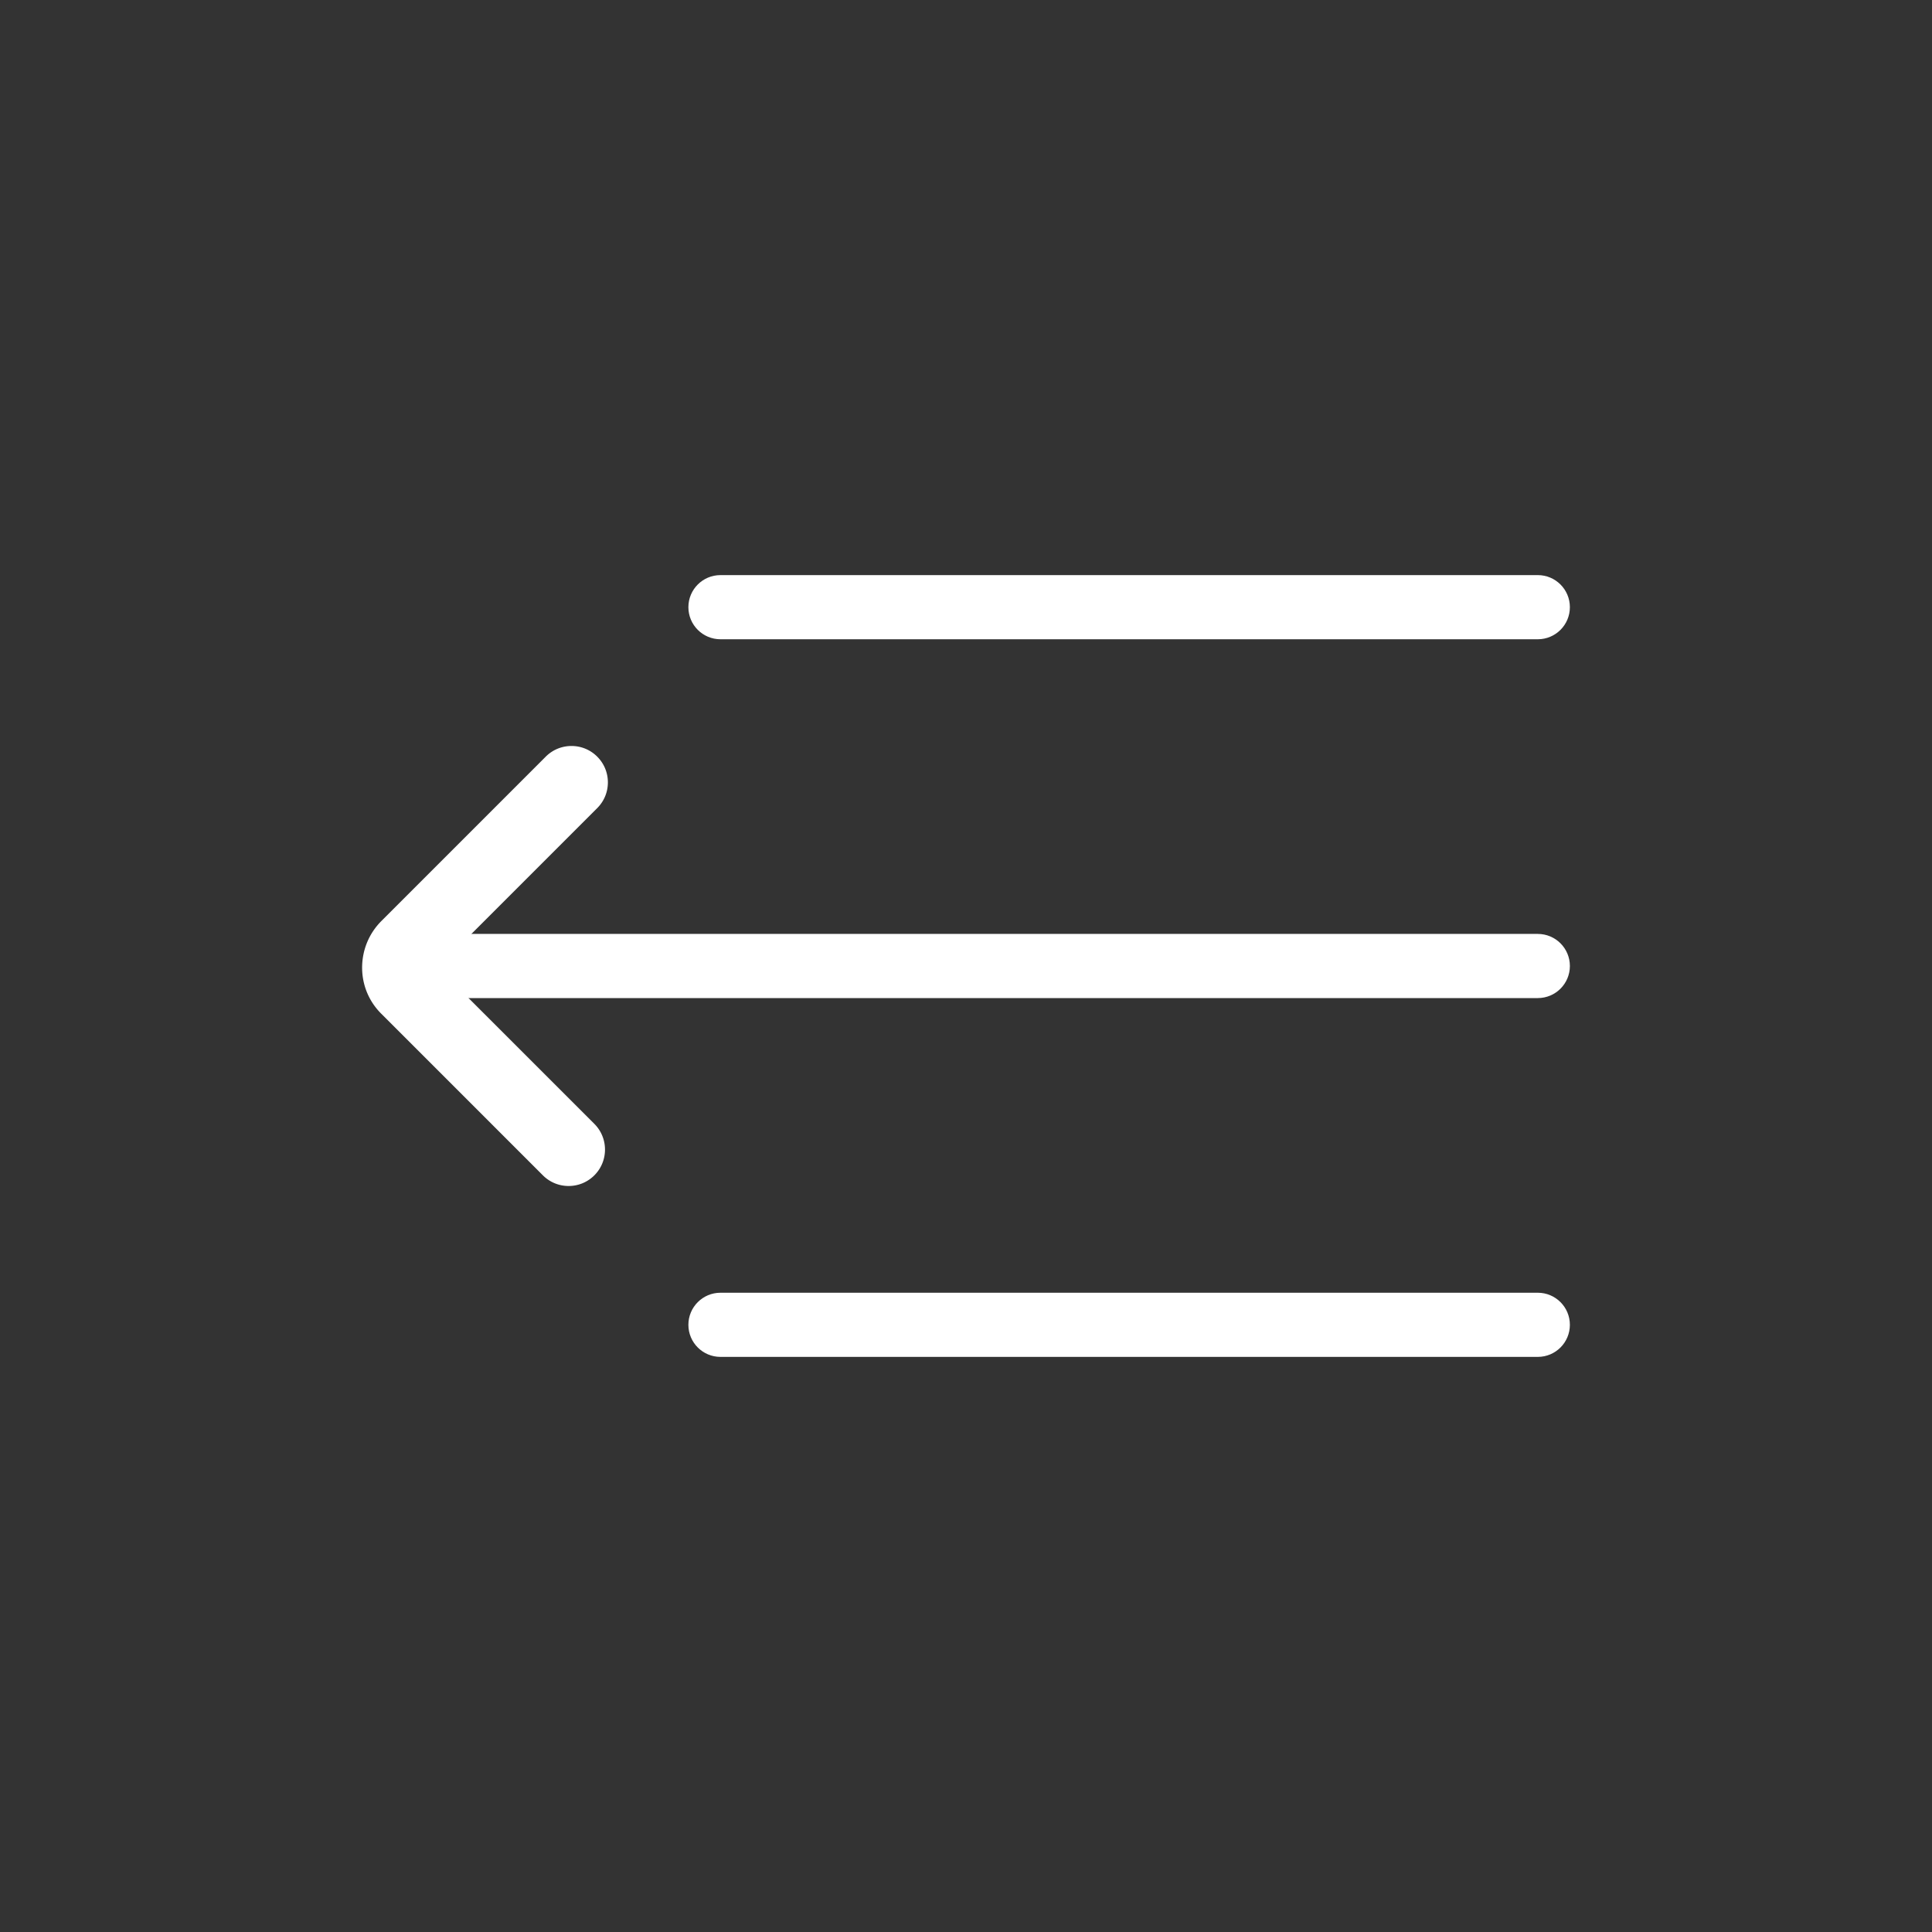 <?xml version="1.0" standalone="no"?><!DOCTYPE svg PUBLIC "-//W3C//DTD SVG 1.1//EN" "http://www.w3.org/Graphics/SVG/1.1/DTD/svg11.dtd"><svg t="1626162316190" class="icon" viewBox="0 0 1024 1024" version="1.1" xmlns="http://www.w3.org/2000/svg" p-id="2244" width="32" height="32" xmlns:xlink="http://www.w3.org/1999/xlink"><rect x="0" y="0" width="1024" height="1024" fill="#333333" stroke="none"/><defs><style type="text/css"></style></defs><path d="M815.07 529H248.03c-9.39 0-17-7.61-17-17s7.61-17 17-17h567.04c9.39 0 17 7.61 17 17s-7.61 17-17 17zM815.07 719.18H381.86c-9.39 0-17-7.61-17-17s7.61-17 17-17h433.21c9.39 0 17 7.61 17 17s-7.61 17-17 17zM815.07 338.82H381.86c-9.39 0-17-7.61-17-17s7.61-17 17-17h433.21c9.39 0 17 7.61 17 17s-7.61 17-17 17z" fill="#ffffff" p-id="2245"></path><path d="M232.1 512.76l84.44-84.44c3.64-3.64 5.65-8.49 5.65-13.64s-2.01-10-5.65-13.64a19.176 19.176 0 0 0-13.64-5.65c-5.15 0-10 2.01-13.64 5.65l-87.08 87.08c-6.54 6.54-10.18 15.23-10.25 24.55v0.16c0 9.23 3.58 17.9 10.09 24.4l85.72 85.72c3.64 3.64 8.49 5.65 13.64 5.65s10-2.01 13.64-5.65c7.52-7.52 7.52-19.76 0-27.28l-82.92-82.91z" fill="#ffffff" p-id="2246"></path></svg>